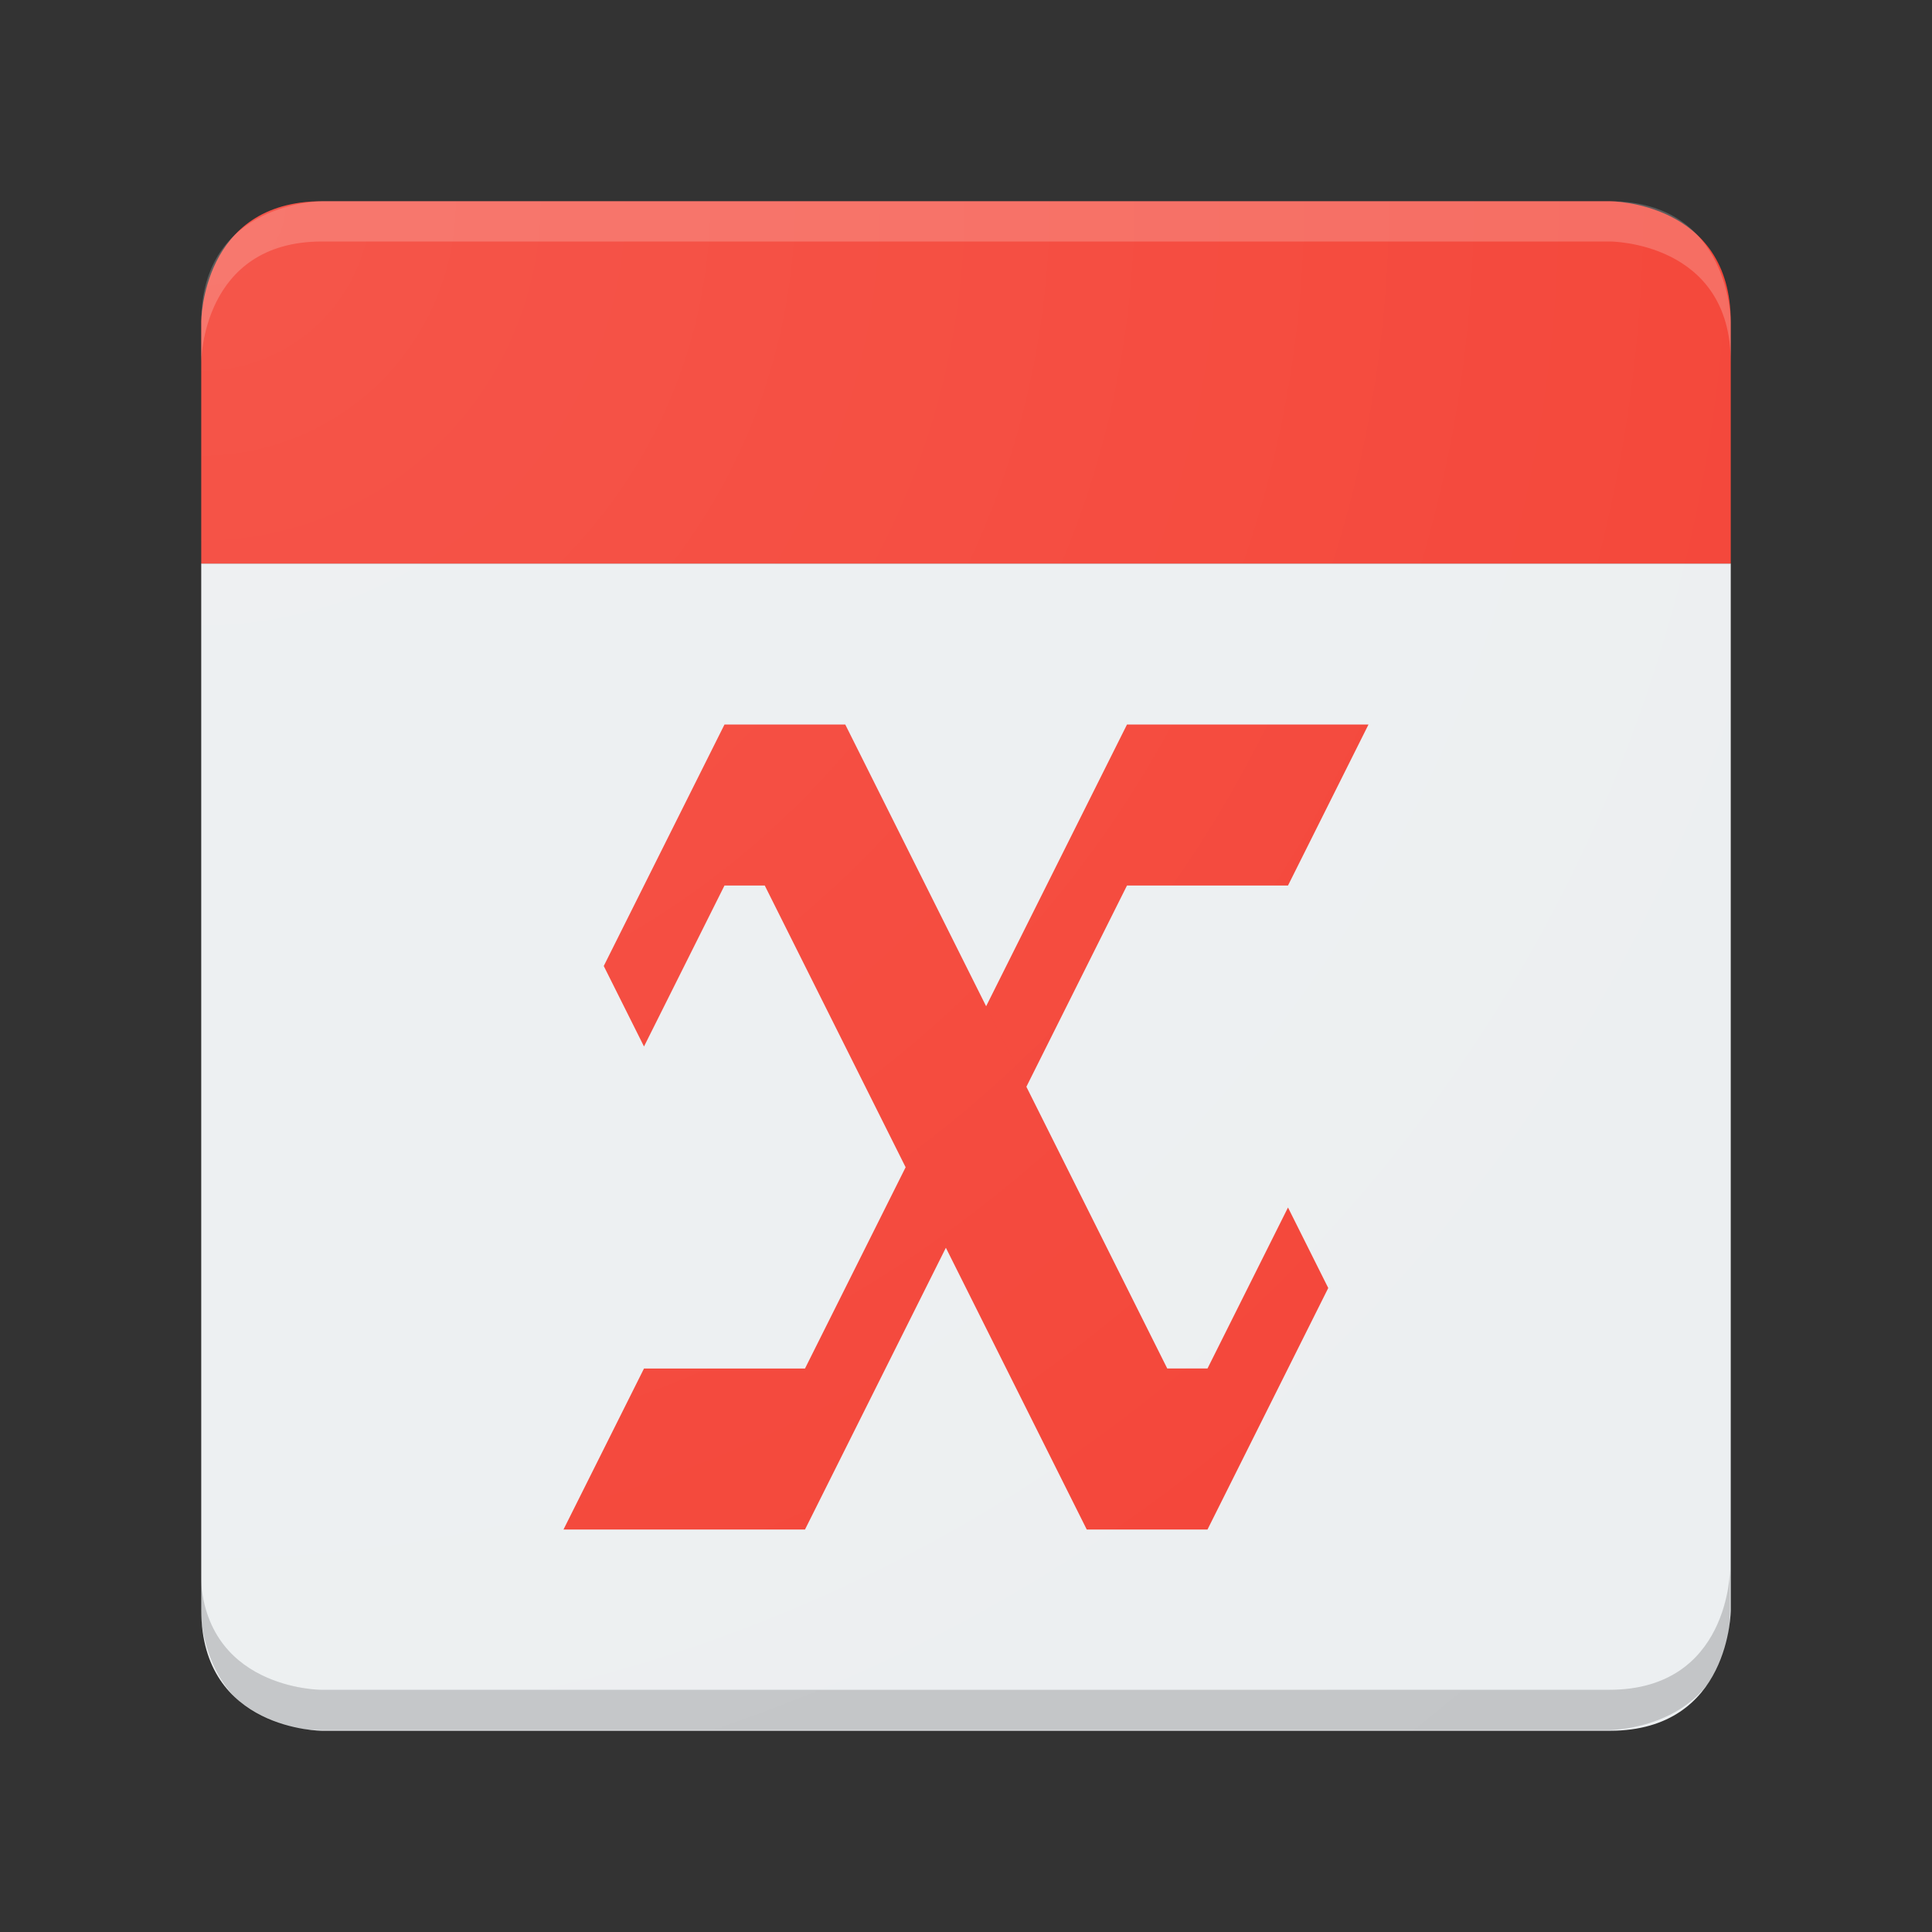 <?xml version="1.0" encoding="UTF-8" standalone="no"?>
<!-- Created with Inkscape (http://www.inkscape.org/) -->

<svg
   xmlns:osb="http://www.openswatchbook.org/uri/2009/osb"
   xmlns:dc="http://purl.org/dc/elements/1.1/"
   xmlns:cc="http://creativecommons.org/ns#"
   xmlns:rdf="http://www.w3.org/1999/02/22-rdf-syntax-ns#"
   xmlns:svg="http://www.w3.org/2000/svg"
   xmlns="http://www.w3.org/2000/svg"
   xmlns:xlink="http://www.w3.org/1999/xlink"
   xmlns:sodipodi="http://sodipodi.sourceforge.net/DTD/sodipodi-0.dtd"
   xmlns:inkscape="http://www.inkscape.org/namespaces/inkscape"
   width="192"
   height="192"
   viewBox="0 0 192 192"
   id="svg3336"
   version="1.1"
   inkscape:version="0.91 r13725"
   sodipodi:docname="icon.svg">
  <rect x="0" y="0" width="192" height="192" fill="#333333" stroke="none"/>
  <defs
     id="defs3338">
    <linearGradient
       id="linearGradient5111"
       osb:paint="solid">
      <stop
         style="stop-color:#607d8b;stop-opacity:1;"
         offset="0"
         id="stop5113" />
    </linearGradient>
    <linearGradient
       id="linearGradient5105"
       osb:paint="solid">
      <stop
         style="stop-color:#f44336;stop-opacity:1;"
         offset="0"
         id="stop5107" />
    </linearGradient>
    <linearGradient
       id="linearGradient5099"
       osb:paint="solid">
      <stop
         style="stop-color:#607d8b;stop-opacity:1;"
         offset="0"
         id="stop5101" />
    </linearGradient>
    <inkscape:perspective
       sodipodi:type="inkscape:persp3d"
       inkscape:vp_x="0 : 96 : 1"
       inkscape:vp_y="0 : 1000 : 0"
       inkscape:vp_z="192 : 96 : 1"
       inkscape:persp3d-origin="96 : 64 : 1"
       id="perspective5074" />
    <linearGradient
       inkscape:collect="always"
       id="linearGradient5064">
      <stop
         style="stop-color:#ffffff;stop-opacity:0.1"
         offset="0"
         id="stop5066" />
      <stop
         style="stop-color:#ffffff;stop-opacity:0"
         offset="1"
         id="stop5068" />
    </linearGradient>
    <linearGradient
       id="linearGradient4180"
       osb:paint="solid">
      <stop
         style="stop-color:#000000;stop-opacity:1;"
         offset="0"
         id="stop4182" />
    </linearGradient>
    <linearGradient
       id="linearGradient4156"
       osb:paint="solid">
      <stop
         style="stop-color:#d1d2d2;stop-opacity:1;"
         offset="0"
         id="stop4158" />
    </linearGradient>
    <radialGradient
       inkscape:collect="always"
       xlink:href="#linearGradient5064"
       id="radialGradient5072"
       cx="20"
       cy="20"
       fx="20"
       fy="20"
       r="76"
       gradientUnits="userSpaceOnUse"
       gradientTransform="matrix(2,2,-2,2,20,-60)" />
    <linearGradient
       inkscape:collect="always"
       xlink:href="#linearGradient5105"
       id="linearGradient5103"
       x1="60"
       y1="112"
       x2="132"
       y2="112"
       gradientUnits="userSpaceOnUse" />
    <linearGradient
       inkscape:collect="always"
       xlink:href="#linearGradient5105"
       id="linearGradient5109"
       x1="20"
       y1="898.362"
       x2="172"
       y2="898.362"
       gradientUnits="userSpaceOnUse" />
    <linearGradient
       inkscape:collect="always"
       xlink:href="#linearGradient5105"
       id="linearGradient5115"
       x1="56"
       y1="112"
       x2="136"
       y2="112"
       gradientUnits="userSpaceOnUse" />
  </defs>
  <sodipodi:namedview
     id="base"
     pagecolor="#ffffff"
     bordercolor="#666666"
     borderopacity="1.0"
     inkscape:pageopacity="0.0"
     inkscape:pageshadow="2"
     inkscape:zoom="4"
     inkscape:cx="90.18376"
     inkscape:cy="94.090367"
     inkscape:document-units="px"
     inkscape:current-layer="layer1"
     showgrid="true"
     units="px"
     inkscape:showpageshadow="false"
     width="192px"
     showguides="false"
     inkscape:object-nodes="true"
     inkscape:snap-smooth-nodes="true"
     inkscape:window-width="1898"
     inkscape:window-height="1058"
     inkscape:window-x="1930"
     inkscape:window-y="10"
     inkscape:window-maximized="0">
    <inkscape:grid
       type="xygrid"
       id="grid3352"
       spacingx="4"
       spacingy="4"
       empspacing="4"
       originx="-2.4147351e-15"
       dotted="true" />
  </sodipodi:namedview>
  <g
     inkscape:label="Background"
     inkscape:groupmode="layer"
     id="layer1"
     transform="translate(0,-860.362)"
     style="display:inline">
    <path
       style="fill:#eceff1;fill-opacity:1;fill-rule:evenodd;stroke:none;stroke-width:1px;stroke-linecap:butt;stroke-linejoin:miter;stroke-opacity:1"
       d="m 172,916.362 0,104 c 0,0 0,12 -12,12 l -128,0 c 0,0 -12,0 -12,-12 l 0,-104"
       id="path4201"
       inkscape:connector-curvature="0"
       sodipodi:nodetypes="ccscsc" />
    <path
       style="fill:url(#linearGradient5109);fill-opacity:1;fill-rule:evenodd;stroke:none;stroke-width:1px;stroke-linecap:butt;stroke-linejoin:miter;stroke-opacity:1"
       d="m 20,916.362 0,-24 c 0,0 0,-12 12,-12 l 128,0 c 0,0 12,0 12,12 l 0,24"
       id="path3354"
       inkscape:connector-curvature="0"
       sodipodi:nodetypes="ccscsc" />
  </g>
  <g
     inkscape:groupmode="layer"
     id="layer3"
     inkscape:label="Things">
    <path
       style="fill:url(#linearGradient5115);fill-opacity:1.0;fill-rule:evenodd;stroke:none;stroke-width:1px;stroke-linecap:butt;stroke-linejoin:miter;stroke-opacity:1"
       d="m 56,152 24,0 32,-64 16,0 8,-16 -24,0 -32,64 -16,0 z"
       id="path5095"
       inkscape:connector-curvature="0"
       sodipodi:nodetypes="ccccccccc" />
    <path
       style="fill:url(#linearGradient5103);fill-opacity:1;fill-rule:evenodd;stroke:none;stroke-width:1px;stroke-linecap:butt;stroke-linejoin:miter;stroke-opacity:1"
       d="m 108,152 -32,-64 -4,0 -8,16 -4,-8 12,-24 12,0 32,64 4,0 8,-16 4,8 -12,24 z"
       id="path5097"
       inkscape:connector-curvature="0"
       sodipodi:nodetypes="ccccccccccccc" />
  </g>
  <g
     inkscape:groupmode="layer"
     id="layer2"
     inkscape:label="Tinted/shaded edges"
     style="display:inline"
     sodipodi:insensitive="true">
    <path
       style="opacity:1;fill:#ffffff;fill-opacity:0.2;fill-rule:evenodd;stroke:none;stroke-width:1px;stroke-linecap:butt;stroke-linejoin:miter;stroke-opacity:1"
       d="m 20,36 c 0,0 0,-12 12,-12 12,0 128,0 128,0 0,0 12,0 12,12 0,12 0,-4 0,-4 0,0 0,-12 -12,-12 -12,0 -128,0 -128,0 0,0 -12,0 -12,12 0,12 0,4 0,4 z"
       id="path4163"
       inkscape:connector-curvature="0" />
    <path
       style="display:inline;opacity:1;fill:#1f1f1f;fill-opacity:0.2;fill-rule:evenodd;stroke:none;stroke-width:1px;stroke-linecap:butt;stroke-linejoin:miter;stroke-opacity:1"
       d="m 171.929,155.929 c 0,0 0,12 -12,12 -12,0 -128,0 -128,0 0,0 -12,0 -12,-12 0,-12 0,4 0,4 0,0 0,12 12,12 12,0 128,0 128,0 0,0 12,0 12,-12 0,-12 0,-4 0,-4 z"
       id="path4163-0"
       inkscape:connector-curvature="0" />
  </g>
  <g
     inkscape:groupmode="layer"
     id="layer4"
     inkscape:label="Finish"
     style="display:inline"
     sodipodi:insensitive="true">
    <path
       style="display:inline;fill:url(#radialGradient5072);fill-opacity:1;fill-rule:evenodd;stroke:none;stroke-width:1px;stroke-linecap:butt;stroke-linejoin:miter;stroke-opacity:1"
       d="m 32,20 c -12,0 -12,12 -12,12 0,42.667 0,85.333 0,128 0,12 12,12 12,12 l 128,0 c 12,0 12,-12 12,-12 0,-42.667 0,-85.333 0,-128 0,-12 -12,-12 -12,-12 z"
       id="path3354-7"
       inkscape:connector-curvature="0"
       sodipodi:nodetypes="scccscccs" />
  </g>
</svg>
